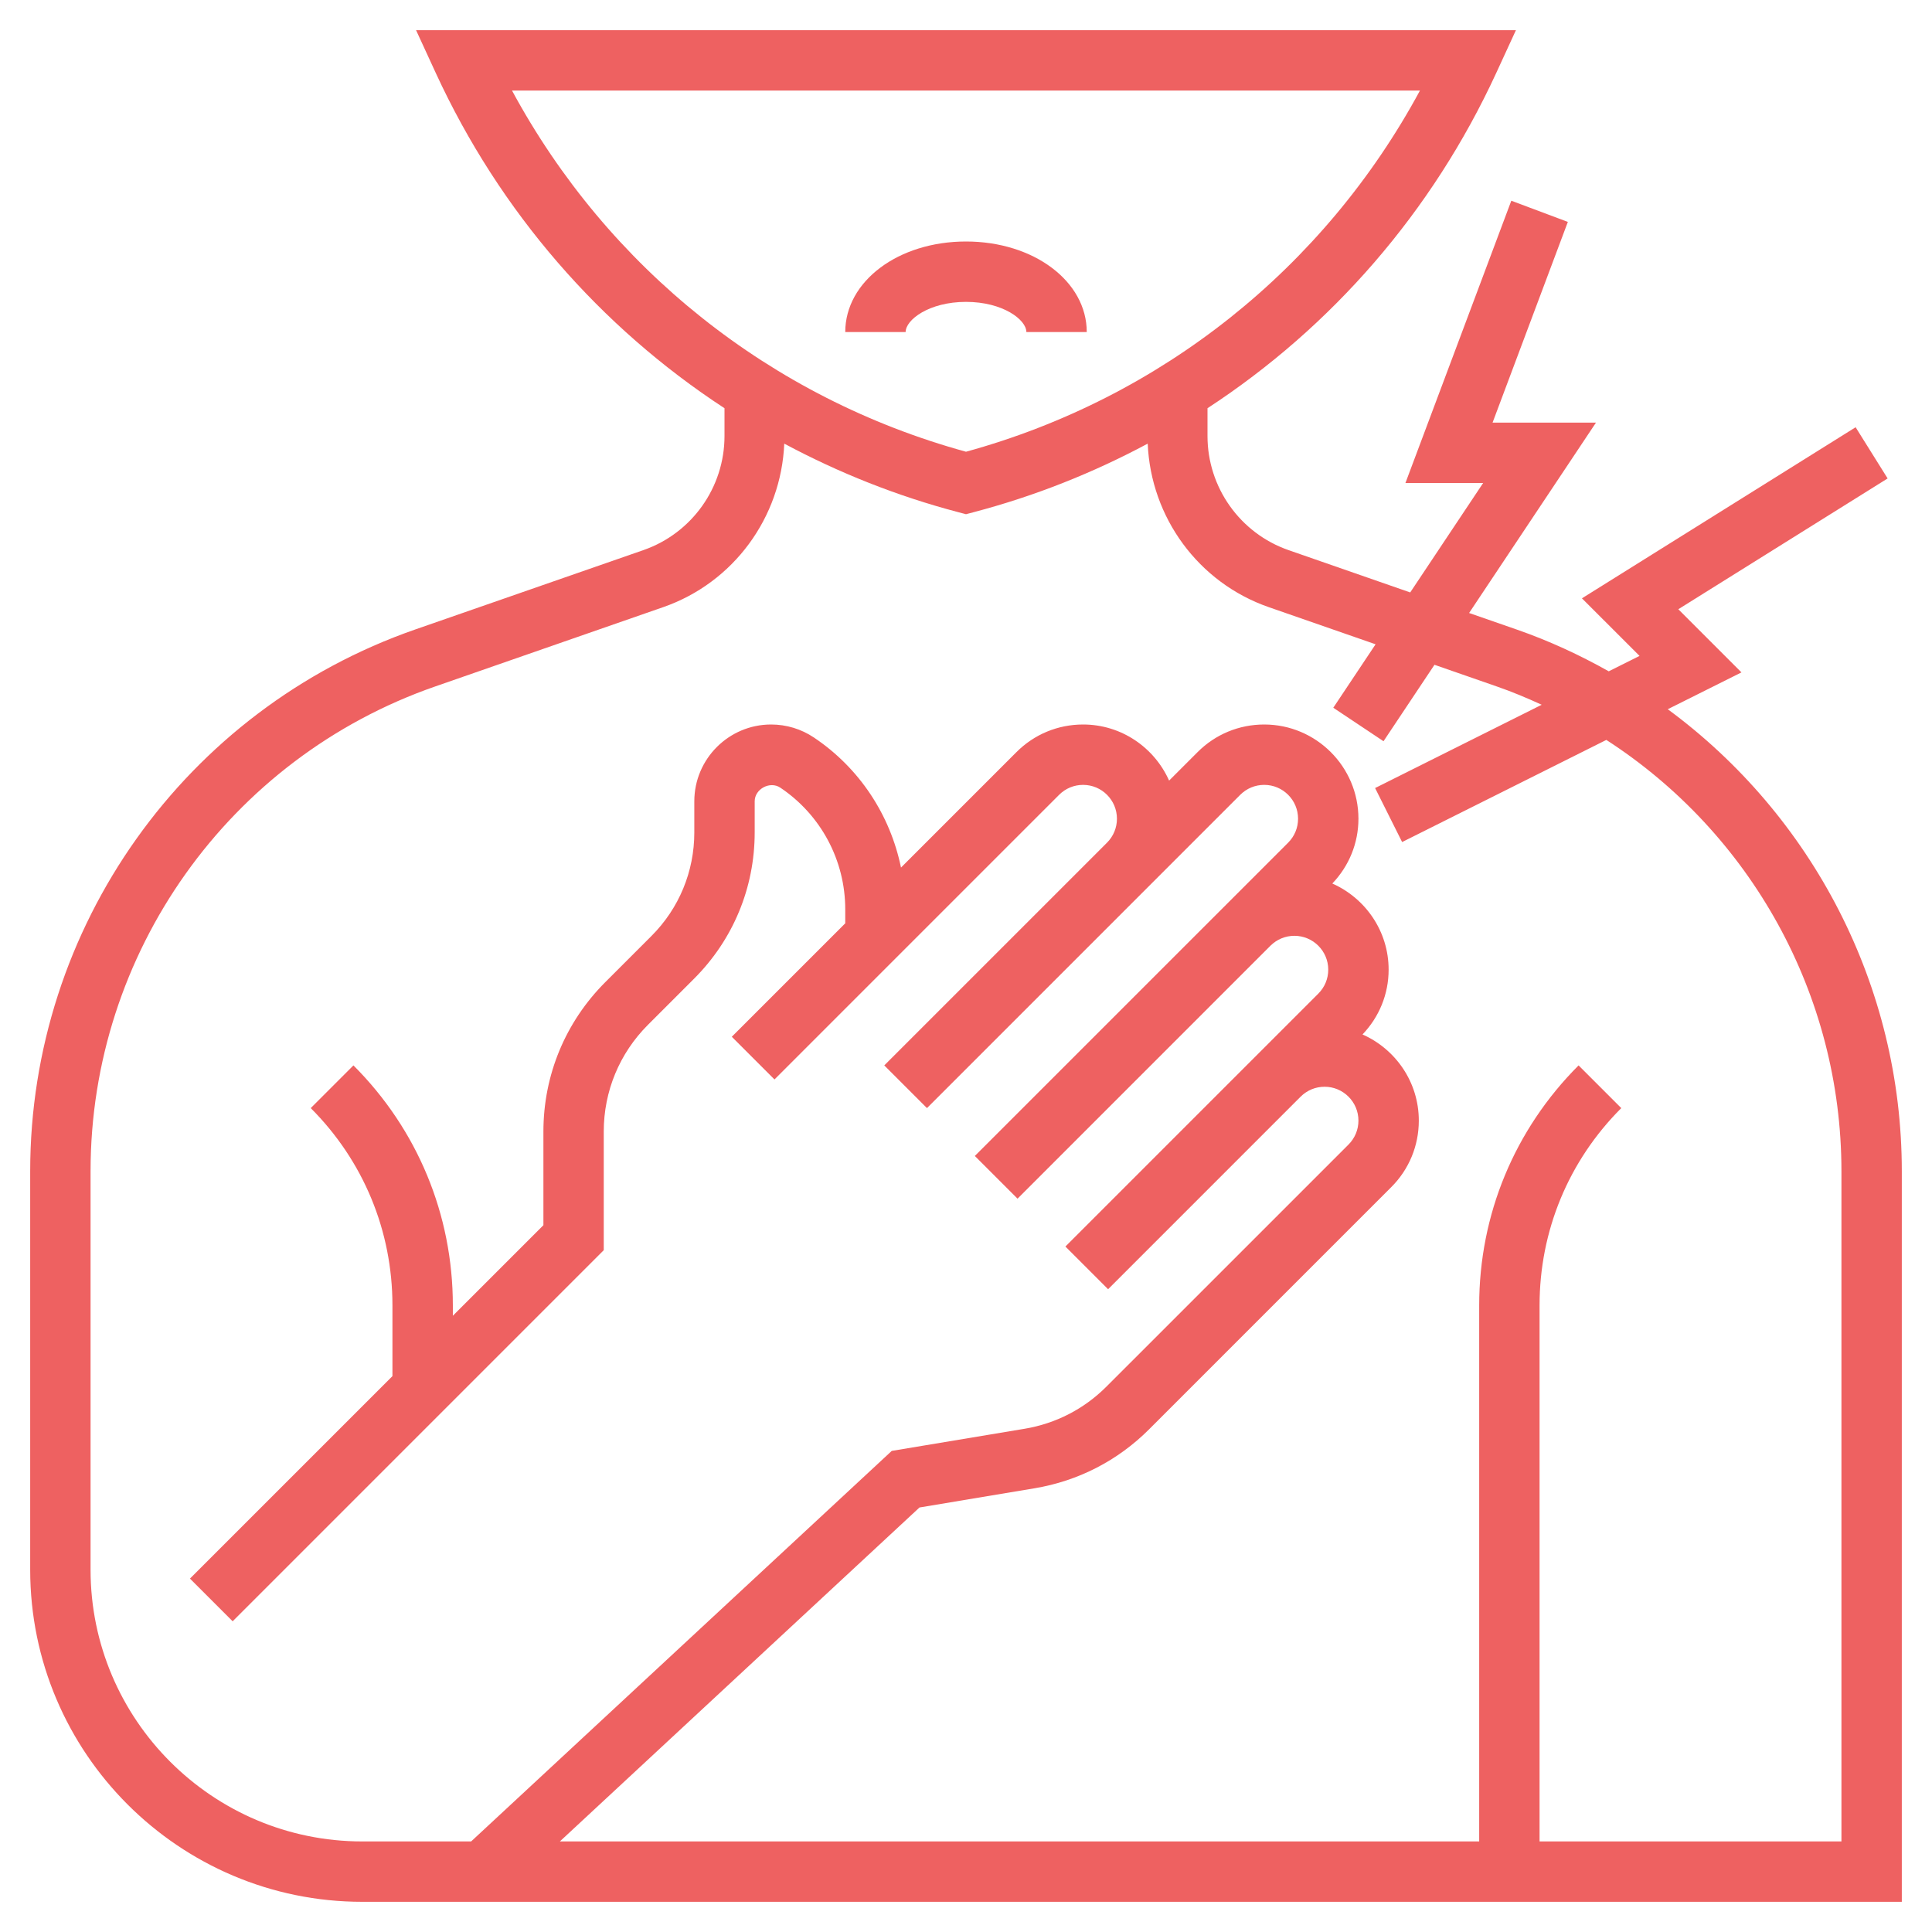 <svg width="120" height="120" viewBox="0 0 120 120" fill="none" xmlns="http://www.w3.org/2000/svg">
<path d="M103.588 44.051L108.165 41.764L104.243 37.841L117.244 29.717L115.256 26.537L98.257 37.163L101.835 40.74L99.922 41.696C98.113 40.68 96.212 39.799 94.204 39.101L91.249 38.074L99.129 26.25H92.706L97.382 13.783L93.87 12.467L87.294 30H92.121L87.591 36.797L80.036 34.17C77.025 33.122 75 30.274 75 27.084V25.356C82.718 20.312 88.959 13.157 92.933 4.534L94.157 1.875H25.843L27.067 4.534C31.041 13.159 37.282 20.312 45 25.356V27.084C45 30.274 42.975 33.12 39.964 34.168L25.796 39.096C11.488 44.074 1.875 57.594 1.875 72.744V97.5C1.875 108.872 11.128 118.125 22.5 118.125H26.25H30.737H118.125V72.744C118.125 61.219 112.551 50.648 103.588 44.051ZM31.802 5.625H88.196C82.243 16.648 72.127 24.729 60 28.058C47.873 24.729 37.757 16.648 31.802 5.625ZM114.375 114.375H95.625V81.081C95.625 76.451 97.427 72.099 100.701 68.826L98.049 66.174C94.067 70.157 91.875 75.45 91.875 81.081V114.375H34.774L57.112 93.632L64.252 92.441C66.966 91.989 69.429 90.722 71.374 88.776L86.411 73.738C87.516 72.636 88.125 71.166 88.125 69.602C88.125 67.213 86.683 65.162 84.628 64.252C85.669 63.161 86.25 61.742 86.25 60.227C86.25 57.838 84.808 55.787 82.753 54.877C83.794 53.786 84.375 52.367 84.375 50.852C84.375 47.625 81.75 45 78.523 45C76.959 45 75.489 45.609 74.385 46.714L72.615 48.484C71.702 46.436 69.656 45 67.273 45C65.709 45 64.239 45.609 63.135 46.714L55.963 53.886C55.29 50.617 53.385 47.704 50.55 45.806C49.763 45.279 48.844 45 47.895 45C45.266 45 43.125 47.141 43.125 49.77V51.703C43.125 54.133 42.178 56.421 40.461 58.138L37.596 61.003C35.117 63.482 33.752 66.778 33.752 70.284V76.099L28.127 81.724V81.081C28.127 75.45 25.935 70.157 21.953 66.174L19.301 68.826C22.573 72.099 24.375 76.451 24.375 81.081V85.474L11.799 98.049L14.451 100.701L37.5 77.651V70.284C37.5 67.781 38.475 65.426 40.245 63.654L43.11 60.789C45.538 58.363 46.875 55.136 46.875 51.703V49.77C46.875 49.005 47.824 48.495 48.465 48.922C50.991 50.616 52.5 53.441 52.5 56.484V57.349L45.549 64.299L45.454 64.395L48.105 67.046L48.201 66.951L56.25 58.901L65.786 49.365C66.184 48.969 66.711 48.75 67.273 48.75C68.432 48.75 69.375 49.693 69.375 50.852C69.375 51.414 69.156 51.941 68.76 52.339L54.924 66.174L57.576 68.826L71.411 54.99L77.036 49.365C77.434 48.969 77.961 48.75 78.523 48.75C79.682 48.75 80.625 49.693 80.625 50.852C80.625 51.414 80.406 51.941 80.01 52.339L76.26 56.089L60.549 71.799L63.201 74.451L78.911 58.74C79.309 58.344 79.836 58.125 80.398 58.125C81.557 58.125 82.5 59.068 82.5 60.227C82.5 60.789 82.281 61.316 81.885 61.714L78.135 65.464L66.174 77.424L68.826 80.076L80.786 68.115C81.184 67.719 81.711 67.5 82.273 67.5C83.432 67.5 84.375 68.443 84.375 69.602C84.375 70.164 84.156 70.691 83.76 71.089L68.722 86.126C67.333 87.516 65.574 88.421 63.636 88.744L55.388 90.118L29.263 114.375H26.25H22.5C13.196 114.375 5.625 106.804 5.625 97.5V72.744C5.625 59.19 14.226 47.091 27.028 42.638L41.196 37.71C45.562 36.191 48.517 32.143 48.712 27.555C52.102 29.37 55.719 30.812 59.522 31.813L60 31.939L60.476 31.813C64.279 30.812 67.897 29.37 71.286 27.555C71.481 32.143 74.436 36.191 78.802 37.71L85.44 40.018L82.813 43.959L85.933 46.039L89.098 41.291L92.97 42.638C93.926 42.969 94.851 43.358 95.758 43.774L85.41 48.947L87.088 52.301L99.772 45.958C108.726 51.739 114.375 61.763 114.375 72.744V114.375Z" fill="#EE6161"/>
<path d="M63.75 20.625H67.5C67.5 17.471 64.206 15 60 15C55.794 15 52.5 17.471 52.5 20.625H56.25C56.25 19.86 57.711 18.75 60 18.75C62.289 18.75 63.75 19.86 63.75 20.625Z" fill="#EE6161"/>
</svg>
